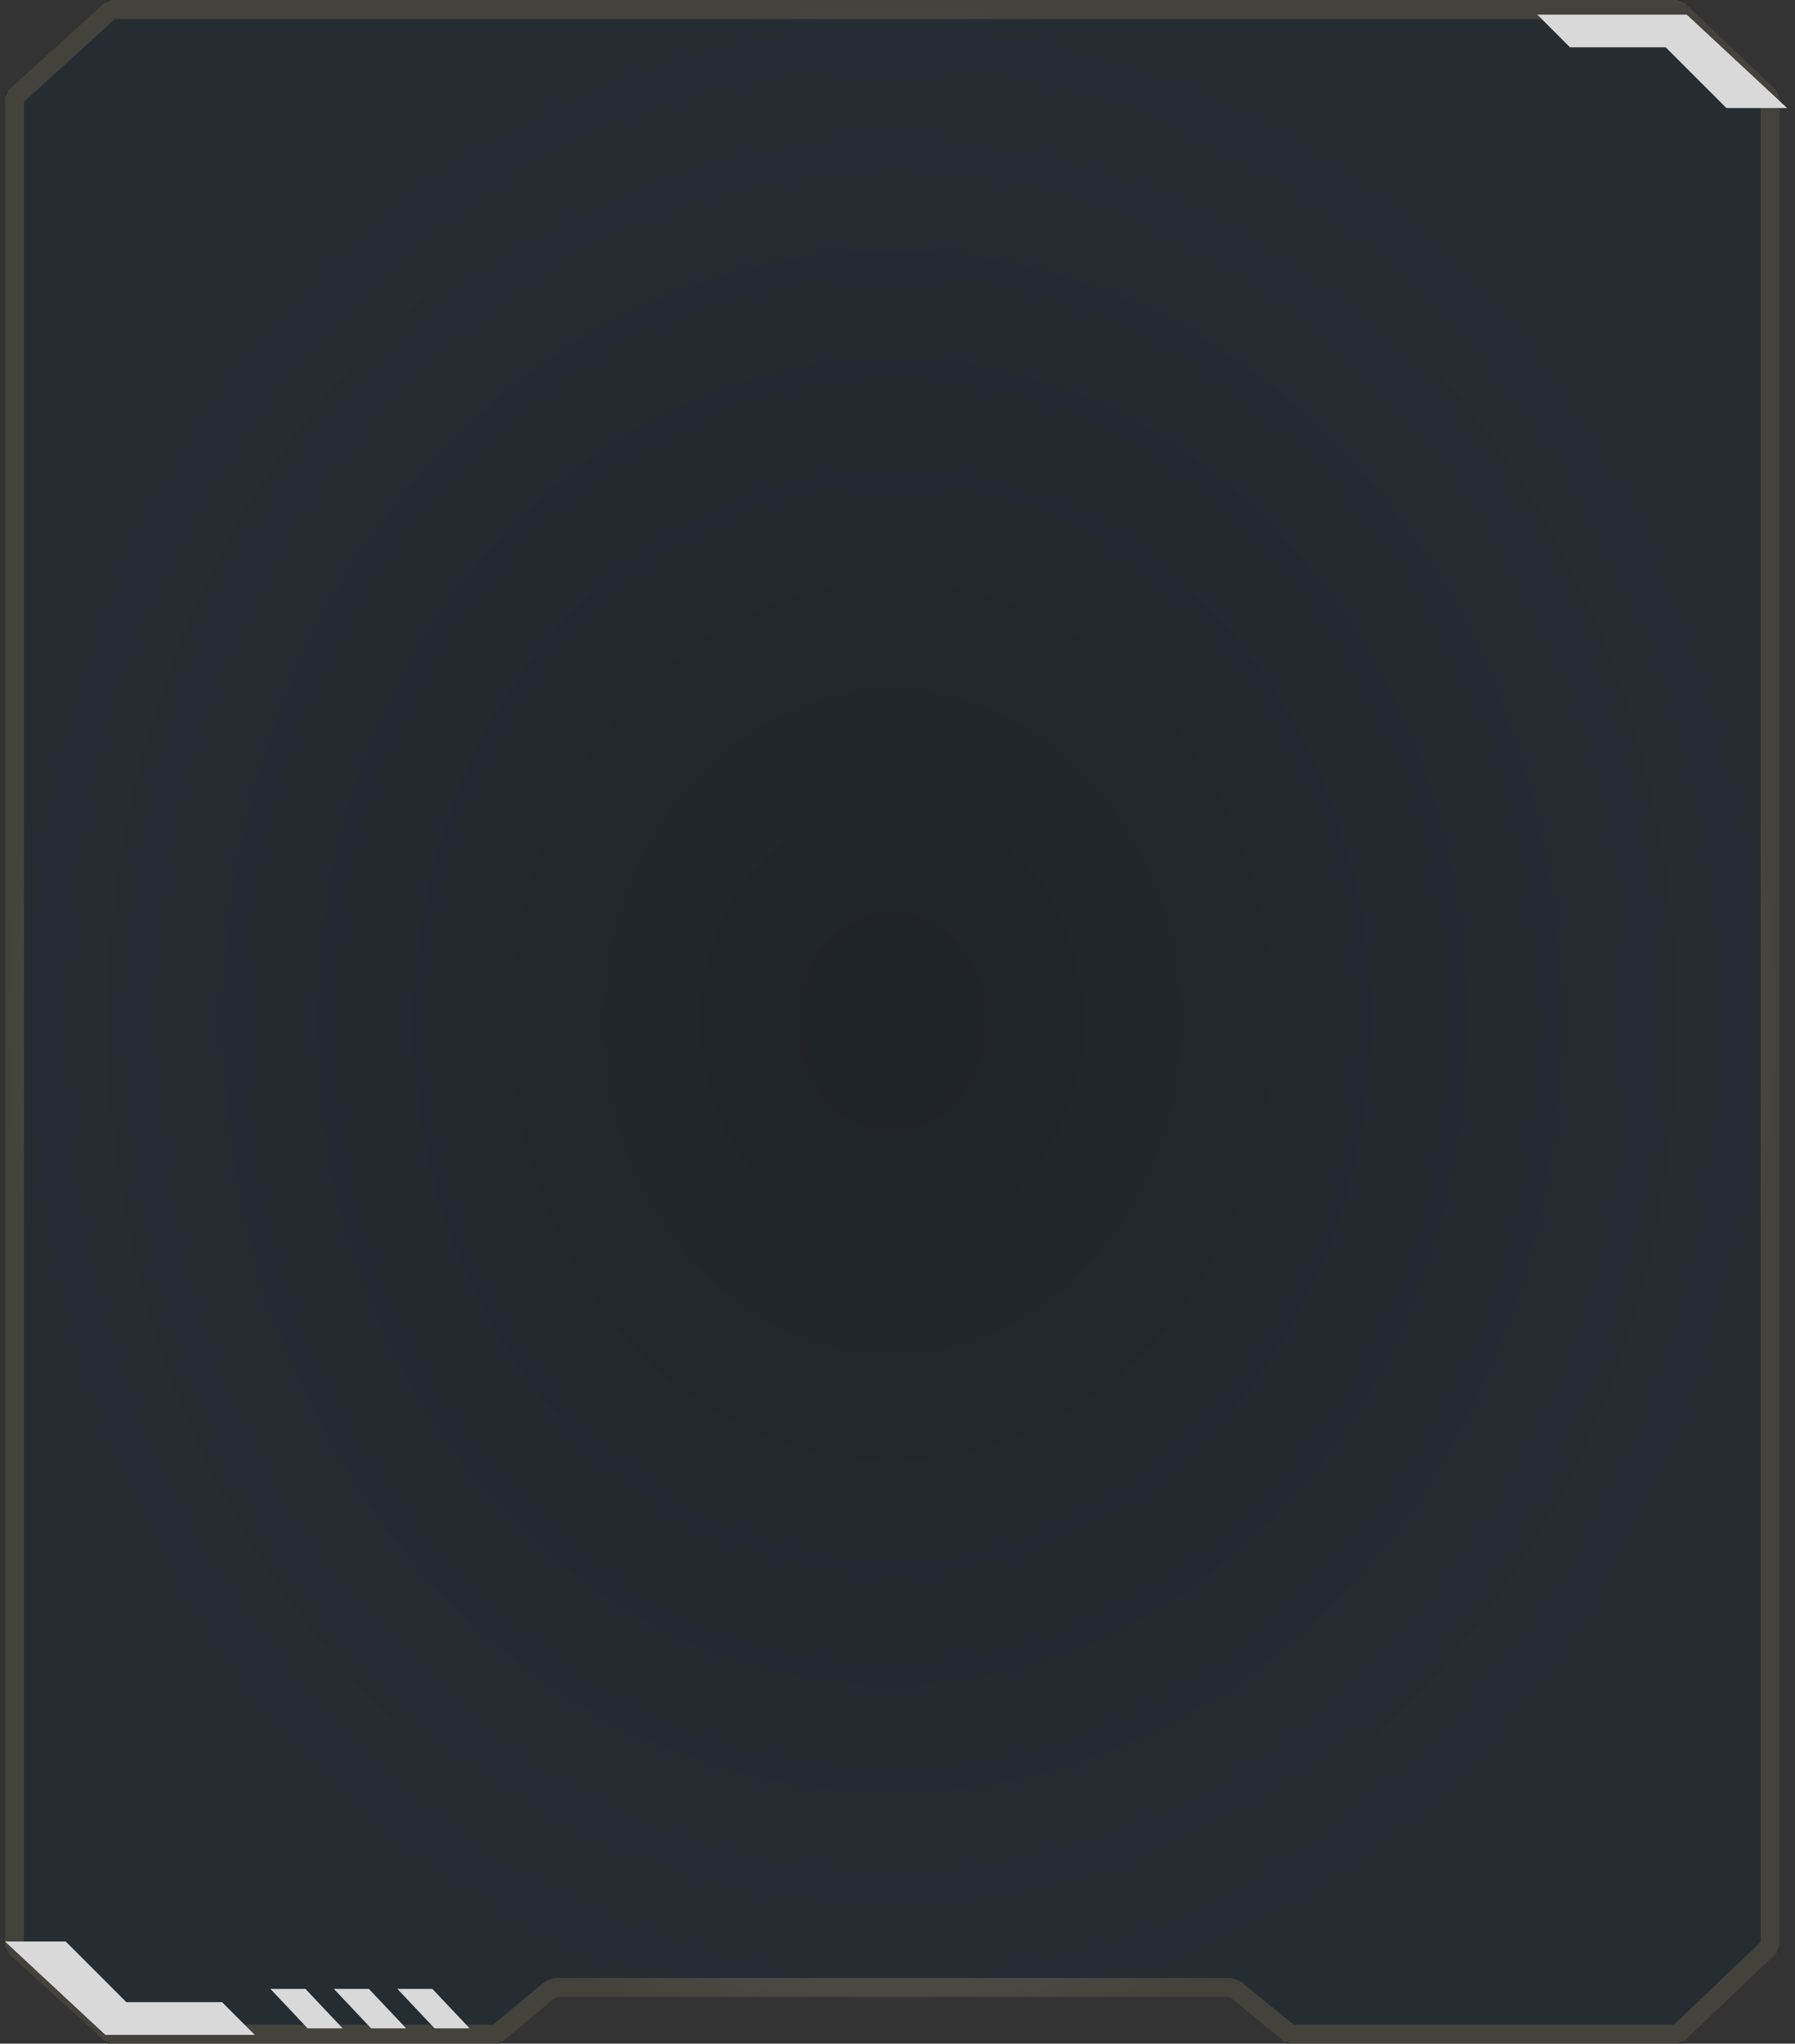 <svg width="123" height="140" viewBox="0 0 123 140" fill="none" xmlns="http://www.w3.org/2000/svg">
<rect x="0" y="0" width="123" height="140" fill="#333333" stroke="none"/>
<path d="M7.38 0H61.14H115.22L121.94 6.4V80V133.6L115.22 140H88.18L84.26 136.8H61.14H38.1L34.26 140H7.38L0.34 133.6V80V6.4L7.38 0Z" fill="url(#paint0_radial_51_6123)" fill-opacity="0.58"/>
<path d="M84.671 136.296L84.26 136.15H61.14H38.1L37.684 136.301L34.025 139.35H7.631L0.99 133.312V80V6.688L7.631 0.65H61.14H114.96L121.29 6.679V80V133.321L114.96 139.35H88.412L84.671 136.296Z" stroke="url(#paint1_angular_51_6123)" stroke-opacity="0.27" stroke-width="1.3" stroke-linejoin="bevel"/>
<path d="M29.63 136.25H27.23L29.78 138.95H32.18L29.63 136.25Z" fill="#D9D9D9"/>
<path d="M25.28 136.25H22.88L25.43 138.95H27.83L25.28 136.25Z" fill="#D9D9D9"/>
<path d="M20.93 136.25H18.529L21.079 138.95H23.48L20.93 136.25Z" fill="#D9D9D9"/>
<path d="M107.58 3.24L105.34 1H115.58L122.46 7.4H118.3L114.14 3.24H107.58Z" fill="#D9D9D9"/>
<path d="M15.22 137.16L17.46 139.4L7.22 139.4L0.34 133L4.5 133L8.66 137.16L15.22 137.16Z" fill="#D9D9D9"/>
<defs>
<radialGradient id="paint0_radial_51_6123" cx="0" cy="0" r="1" gradientUnits="userSpaceOnUse" gradientTransform="translate(61.14 70) rotate(90) scale(70 60.8)">
<stop stop-color="#111923"/>
<stop offset="1" stop-color="#1C2934"/>
</radialGradient>
<radialGradient id="paint1_angular_51_6123" cx="0" cy="0" r="1" gradientUnits="userSpaceOnUse" gradientTransform="translate(61.14 70) scale(60.8 70)">
<stop stop-color="#A06939"/>
<stop offset="0.313" stop-color="#C6A27E"/>
<stop offset="0.755" stop-color="#FBF3E0"/>
<stop offset="1" stop-color="#957C50"/>
</radialGradient>
</defs>
</svg>
